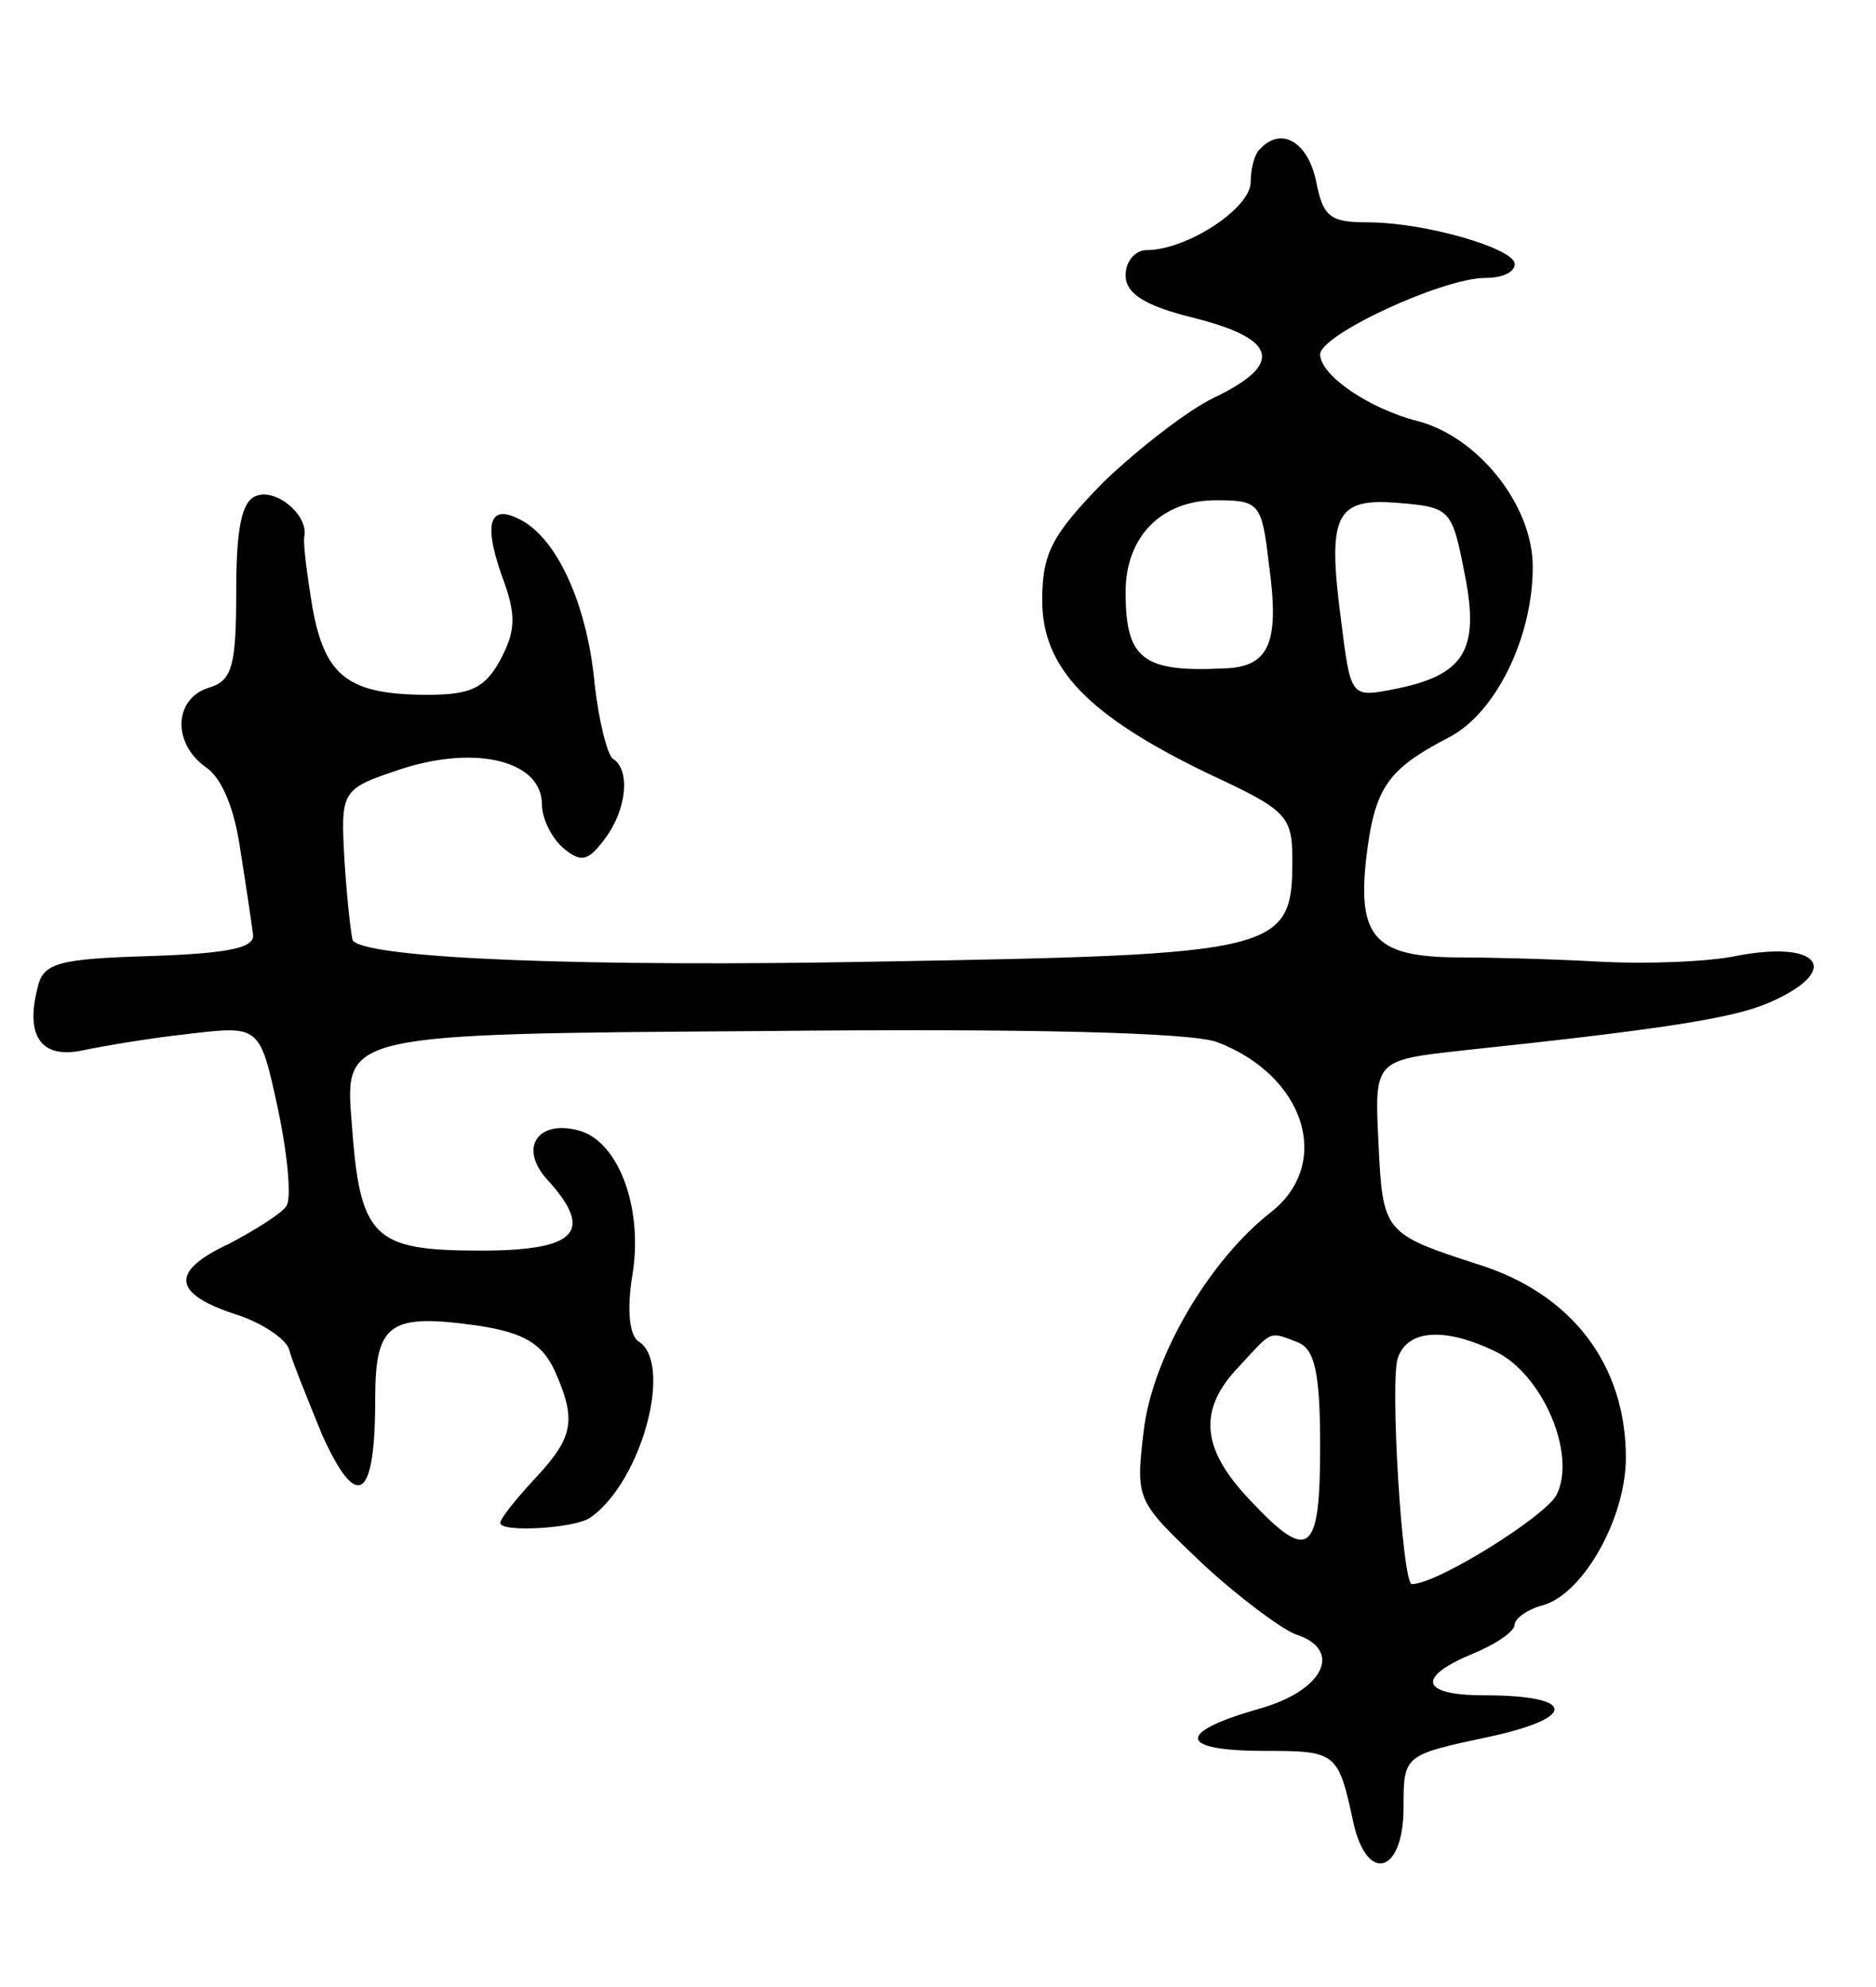 <svg version="1.0" xmlns="http://www.w3.org/2000/svg"
 width="135pt" height="143pt" viewBox="0 0 135 143"
 preserveAspectRatio="xMidYMid meet">
<g transform="translate(0,143) scale(0.1,-0.1)"
fill="#000000" stroke="none">
<path d="M907 1323 c-4 -3 -7 -14 -7 -24 0 -19 -46 -49 -75 -49 -8 0 -15 -8
-15 -18 0 -13 13 -22 50 -31 59 -15 64 -33 14 -57 -19 -9 -55 -37 -80 -61 -37
-38 -44 -51 -44 -85 0 -49 33 -83 120 -125 56 -26 60 -30 60 -62 0 -66 -9 -68
-298 -73 -208 -4 -366 2 -378 15 -1 1 -4 26 -6 56 -3 53 -3 53 42 68 54 17
100 5 100 -26 0 -10 7 -24 15 -31 13 -11 18 -10 30 6 16 21 19 50 6 58 -4 3
-10 27 -13 53 -5 55 -25 101 -50 117 -25 15 -31 2 -17 -38 11 -29 10 -40 -1
-61 -11 -20 -21 -25 -52 -25 -57 0 -74 13 -83 62 -4 24 -7 47 -6 52 3 15 -20
35 -35 29 -10 -4 -14 -23 -14 -68 0 -55 -3 -65 -20 -70 -25 -8 -26 -40 -2 -57
12 -8 21 -31 25 -60 4 -25 8 -52 9 -60 2 -10 -16 -14 -73 -16 -68 -2 -78 -5
-82 -23 -9 -35 3 -51 32 -45 14 3 49 9 77 12 51 6 51 6 64 -54 7 -33 10 -65 6
-70 -3 -5 -22 -17 -41 -27 -43 -20 -41 -36 5 -51 19 -6 36 -18 38 -25 2 -8 13
-35 24 -62 25 -55 38 -47 38 26 0 55 10 62 74 53 33 -5 46 -13 55 -32 16 -36
14 -48 -14 -78 -14 -15 -25 -29 -25 -32 0 -7 54 -4 65 4 37 26 60 112 34 127
-6 5 -8 22 -4 47 8 47 -9 95 -37 104 -30 9 -45 -11 -25 -34 35 -38 23 -52 -47
-52 -78 0 -87 9 -93 93 -5 63 -5 63 295 65 192 2 310 -1 328 -8 63 -24 83 -87
39 -122 -45 -35 -86 -105 -92 -158 -6 -50 -5 -50 42 -95 27 -25 57 -47 67 -51
35 -11 21 -41 -27 -54 -59 -17 -57 -30 5 -30 52 0 53 -1 64 -52 10 -44 36 -36
36 11 0 38 0 38 61 51 65 14 63 30 -3 30 -46 0 -49 13 -8 30 17 7 30 16 30 21
0 4 9 11 21 14 29 9 59 63 59 106 0 67 -39 118 -106 139 -68 22 -69 23 -72 87
-3 60 -3 60 60 67 142 15 194 23 220 34 54 23 39 46 -23 34 -19 -4 -63 -6 -99
-4 -36 2 -80 3 -99 3 -61 0 -74 14 -68 70 6 52 15 65 59 88 34 17 61 72 61
123 0 45 -40 94 -83 105 -35 9 -70 33 -70 48 0 14 88 55 119 55 12 0 21 4 21
10 0 11 -64 30 -106 30 -27 0 -32 4 -37 30 -6 28 -25 39 -40 23z m6 -298 c8
-57 1 -75 -32 -76 -59 -3 -71 7 -71 55 0 40 26 66 65 66 31 0 33 -2 38 -45z
m141 -8 c11 -55 0 -73 -51 -83 -31 -6 -31 -6 -38 50 -10 76 -4 88 42 84 37 -3
38 -5 47 -51z m-120 -553 c12 -5 16 -21 16 -75 0 -78 -8 -84 -51 -38 -35 37
-37 65 -7 96 24 26 21 25 42 17z m141 -6 c35 -16 60 -75 45 -104 -9 -16 -86
-64 -104 -64 -7 0 -16 148 -10 163 7 20 33 22 69 5z"/>
</g>
</svg>
